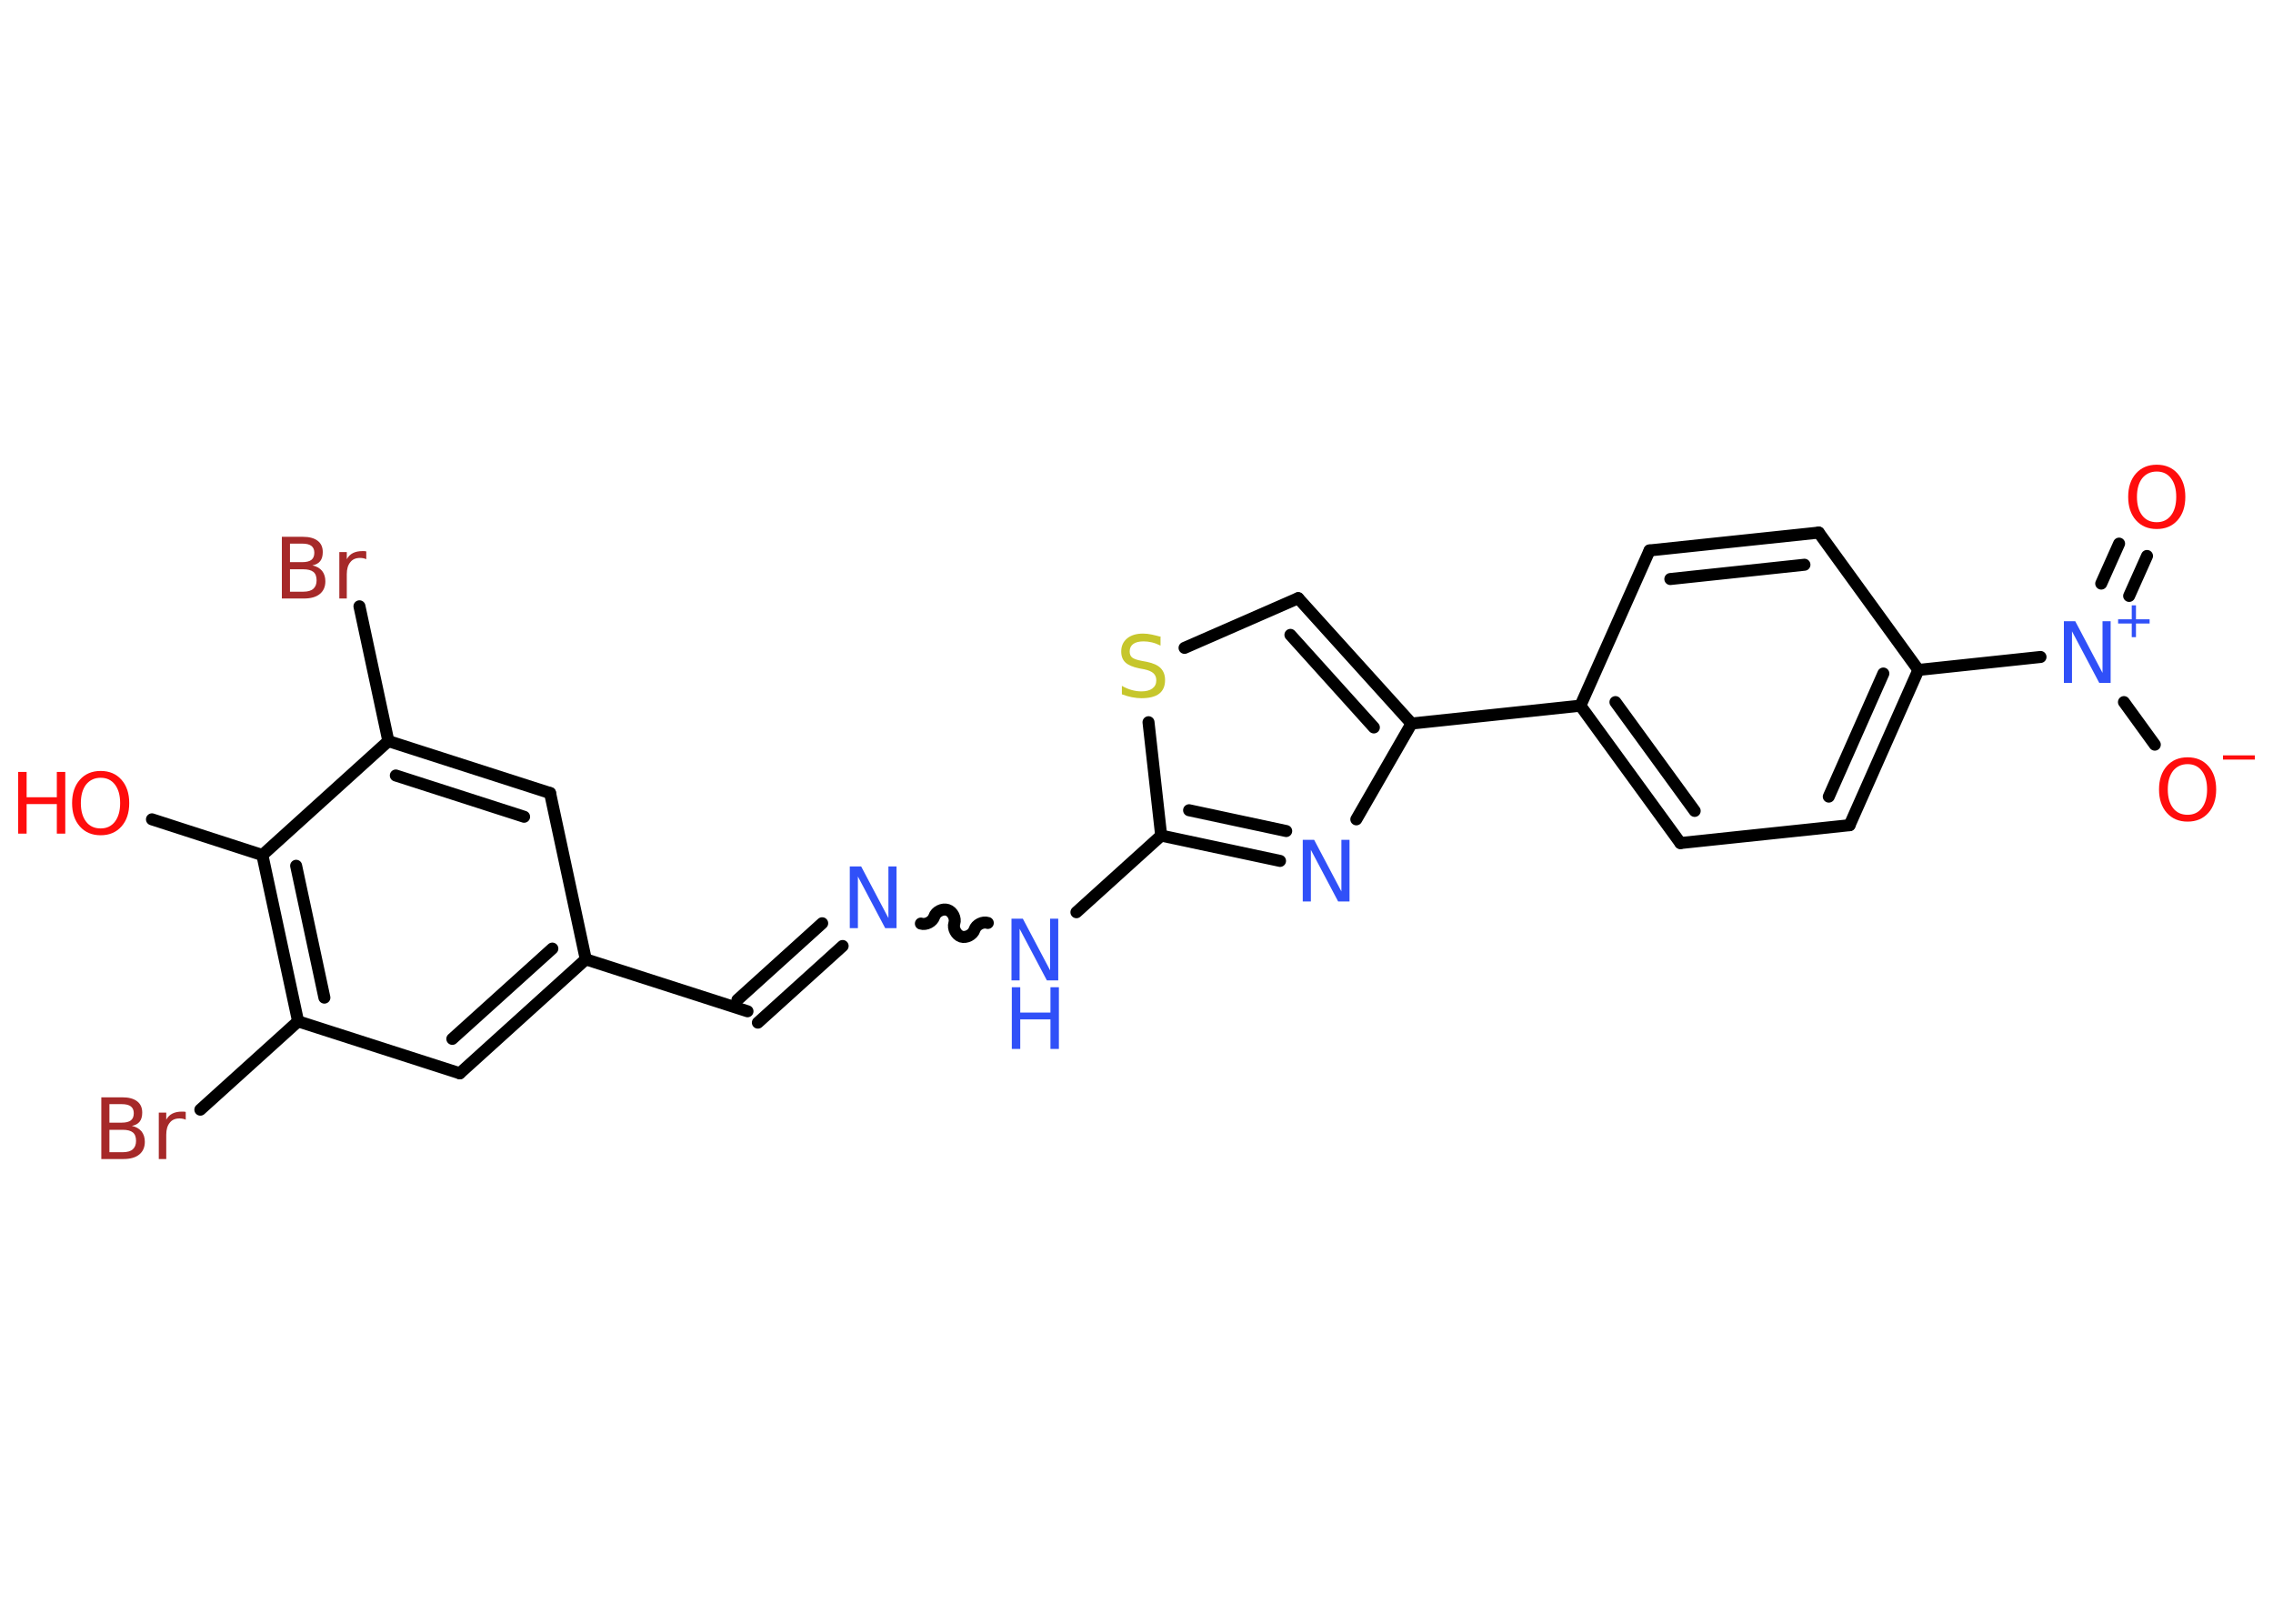 <?xml version='1.0' encoding='UTF-8'?>
<!DOCTYPE svg PUBLIC "-//W3C//DTD SVG 1.1//EN" "http://www.w3.org/Graphics/SVG/1.1/DTD/svg11.dtd">
<svg version='1.2' xmlns='http://www.w3.org/2000/svg' xmlns:xlink='http://www.w3.org/1999/xlink' width='70.0mm' height='50.0mm' viewBox='0 0 70.0 50.0'>
  <desc>Generated by the Chemistry Development Kit (http://github.com/cdk)</desc>
  <g stroke-linecap='round' stroke-linejoin='round' stroke='#000000' stroke-width='.37' fill='#3050F8'>
    <rect x='.0' y='.0' width='70.0' height='50.0' fill='#FFFFFF' stroke='none'/>
    <g id='mol1' class='mol'>
      <g id='mol1bnd1' class='bond'>
        <line x1='66.12' y1='17.12' x2='65.57' y2='18.35'/>
        <line x1='65.26' y1='16.74' x2='64.71' y2='17.97'/>
      </g>
      <line id='mol1bnd2' class='bond' x1='65.41' y1='21.62' x2='66.36' y2='22.93'/>
      <line id='mol1bnd3' class='bond' x1='62.84' y1='20.23' x2='59.08' y2='20.63'/>
      <g id='mol1bnd4' class='bond'>
        <line x1='56.96' y1='25.41' x2='59.08' y2='20.63'/>
        <line x1='56.32' y1='24.53' x2='58.0' y2='20.74'/>
      </g>
      <line id='mol1bnd5' class='bond' x1='56.96' y1='25.41' x2='51.75' y2='25.96'/>
      <g id='mol1bnd6' class='bond'>
        <line x1='48.67' y1='21.73' x2='51.75' y2='25.96'/>
        <line x1='49.75' y1='21.62' x2='52.19' y2='24.97'/>
      </g>
      <line id='mol1bnd7' class='bond' x1='48.67' y1='21.73' x2='43.47' y2='22.28'/>
      <g id='mol1bnd8' class='bond'>
        <line x1='43.47' y1='22.28' x2='39.98' y2='18.42'/>
        <line x1='42.31' y1='22.4' x2='39.74' y2='19.55'/>
      </g>
      <line id='mol1bnd9' class='bond' x1='39.98' y1='18.42' x2='36.48' y2='19.95'/>
      <line id='mol1bnd10' class='bond' x1='35.37' y1='22.24' x2='35.76' y2='25.73'/>
      <line id='mol1bnd11' class='bond' x1='35.76' y1='25.73' x2='33.15' y2='28.09'/>
      <path id='mol1bnd12' class='bond' d='M28.36 28.44c.16 .05 .36 -.06 .41 -.21c.05 -.16 .26 -.26 .41 -.21c.16 .05 .26 .26 .21 .41c-.05 .16 .06 .36 .21 .41c.16 .05 .36 -.06 .41 -.21c.05 -.16 .26 -.26 .41 -.21' fill='none' stroke='#000000' stroke-width='.37'/>
      <g id='mol1bnd13' class='bond'>
        <line x1='25.95' y1='29.13' x2='23.34' y2='31.49'/>
        <line x1='25.32' y1='28.43' x2='22.71' y2='30.79'/>
      </g>
      <line id='mol1bnd14' class='bond' x1='23.02' y1='31.14' x2='18.04' y2='29.54'/>
      <g id='mol1bnd15' class='bond'>
        <line x1='14.16' y1='33.05' x2='18.04' y2='29.54'/>
        <line x1='13.93' y1='31.99' x2='17.01' y2='29.21'/>
      </g>
      <line id='mol1bnd16' class='bond' x1='14.16' y1='33.05' x2='9.18' y2='31.45'/>
      <line id='mol1bnd17' class='bond' x1='9.18' y1='31.45' x2='6.17' y2='34.17'/>
      <g id='mol1bnd18' class='bond'>
        <line x1='8.08' y1='26.33' x2='9.18' y2='31.45'/>
        <line x1='9.12' y1='26.66' x2='9.99' y2='30.72'/>
      </g>
      <line id='mol1bnd19' class='bond' x1='8.08' y1='26.33' x2='4.68' y2='25.23'/>
      <line id='mol1bnd20' class='bond' x1='8.08' y1='26.33' x2='11.96' y2='22.82'/>
      <line id='mol1bnd21' class='bond' x1='11.96' y1='22.82' x2='11.07' y2='18.67'/>
      <g id='mol1bnd22' class='bond'>
        <line x1='16.94' y1='24.42' x2='11.96' y2='22.82'/>
        <line x1='16.14' y1='25.15' x2='12.19' y2='23.88'/>
      </g>
      <line id='mol1bnd23' class='bond' x1='18.04' y1='29.54' x2='16.94' y2='24.42'/>
      <g id='mol1bnd24' class='bond'>
        <line x1='35.76' y1='25.73' x2='39.42' y2='26.51'/>
        <line x1='36.62' y1='24.95' x2='39.61' y2='25.59'/>
      </g>
      <line id='mol1bnd25' class='bond' x1='43.47' y1='22.28' x2='41.77' y2='25.23'/>
      <line id='mol1bnd26' class='bond' x1='48.67' y1='21.73' x2='50.8' y2='16.95'/>
      <g id='mol1bnd27' class='bond'>
        <line x1='56.01' y1='16.4' x2='50.8' y2='16.95'/>
        <line x1='55.57' y1='17.39' x2='51.44' y2='17.83'/>
      </g>
      <line id='mol1bnd28' class='bond' x1='59.08' y1='20.63' x2='56.01' y2='16.4'/>
      <path id='mol1atm1' class='atom' d='M66.42 14.52q-.28 .0 -.45 .21q-.16 .21 -.16 .57q.0 .36 .16 .57q.16 .21 .45 .21q.28 .0 .44 -.21q.16 -.21 .16 -.57q.0 -.36 -.16 -.57q-.16 -.21 -.44 -.21zM66.42 14.31q.4 .0 .64 .27q.24 .27 .24 .72q.0 .45 -.24 .72q-.24 .27 -.64 .27q-.4 .0 -.64 -.27q-.24 -.27 -.24 -.72q.0 -.45 .24 -.72q.24 -.27 .64 -.27z' stroke='none' fill='#FF0D0D'/>
      <g id='mol1atm2' class='atom'>
        <path d='M63.57 19.13h.34l.84 1.59v-1.59h.25v1.9h-.35l-.84 -1.59v1.59h-.25v-1.9z' stroke='none'/>
        <path d='M65.78 18.64v.43h.42v.13h-.42v.42h-.13v-.42h-.42v-.13h.42v-.43h.13z' stroke='none'/>
      </g>
      <g id='mol1atm3' class='atom'>
        <path d='M67.37 23.53q-.28 .0 -.45 .21q-.16 .21 -.16 .57q.0 .36 .16 .57q.16 .21 .45 .21q.28 .0 .44 -.21q.16 -.21 .16 -.57q.0 -.36 -.16 -.57q-.16 -.21 -.44 -.21zM67.37 23.32q.4 .0 .64 .27q.24 .27 .24 .72q.0 .45 -.24 .72q-.24 .27 -.64 .27q-.4 .0 -.64 -.27q-.24 -.27 -.24 -.72q.0 -.45 .24 -.72q.24 -.27 .64 -.27z' stroke='none' fill='#FF0D0D'/>
        <path d='M68.46 23.26h.98v.13h-.98v-.13z' stroke='none' fill='#FF0D0D'/>
      </g>
      <path id='mol1atm10' class='atom' d='M35.74 19.63v.25q-.14 -.07 -.27 -.1q-.13 -.03 -.25 -.03q-.21 .0 -.32 .08q-.11 .08 -.11 .23q.0 .13 .08 .19q.08 .06 .29 .1l.16 .03q.29 .06 .42 .19q.14 .14 .14 .37q.0 .28 -.18 .42q-.18 .14 -.55 .14q-.13 .0 -.29 -.03q-.15 -.03 -.31 -.09v-.26q.16 .09 .31 .13q.15 .04 .29 .04q.22 .0 .34 -.09q.12 -.09 .12 -.25q.0 -.14 -.09 -.22q-.09 -.08 -.28 -.12l-.16 -.03q-.29 -.06 -.42 -.18q-.13 -.12 -.13 -.34q.0 -.25 .18 -.4q.18 -.15 .49 -.15q.13 .0 .27 .03q.14 .03 .28 .07z' stroke='none' fill='#C6C62C'/>
      <g id='mol1atm12' class='atom'>
        <path d='M31.16 28.29h.34l.84 1.59v-1.59h.25v1.9h-.35l-.84 -1.59v1.59h-.25v-1.9z' stroke='none'/>
        <path d='M31.16 30.4h.26v.78h.93v-.78h.26v1.9h-.26v-.91h-.93v.91h-.26v-1.9z' stroke='none'/>
      </g>
      <path id='mol1atm13' class='atom' d='M26.18 26.68h.34l.84 1.59v-1.59h.25v1.9h-.35l-.84 -1.59v1.59h-.25v-1.9z' stroke='none'/>
      <path id='mol1atm18' class='atom' d='M3.37 34.78v.7h.41q.21 .0 .31 -.09q.1 -.09 .1 -.26q.0 -.18 -.1 -.26q-.1 -.08 -.31 -.08h-.41zM3.37 34.0v.57h.38q.19 .0 .28 -.07q.09 -.07 .09 -.22q.0 -.14 -.09 -.21q-.09 -.07 -.28 -.07h-.38zM3.12 33.79h.65q.29 .0 .45 .12q.16 .12 .16 .35q.0 .18 -.08 .28q-.08 .1 -.24 .13q.19 .04 .3 .17q.1 .13 .1 .32q.0 .25 -.17 .39q-.17 .14 -.49 .14h-.68v-1.9zM5.72 34.48q-.04 -.02 -.09 -.03q-.05 -.01 -.1 -.01q-.2 .0 -.3 .13q-.11 .13 -.11 .37v.75h-.23v-1.43h.23v.22q.07 -.13 .19 -.19q.12 -.06 .29 -.06q.03 .0 .05 .0q.03 .0 .07 .01v.24z' stroke='none' fill='#A62929'/>
      <g id='mol1atm20' class='atom'>
        <path d='M3.1 23.95q-.28 .0 -.45 .21q-.16 .21 -.16 .57q.0 .36 .16 .57q.16 .21 .45 .21q.28 .0 .44 -.21q.16 -.21 .16 -.57q.0 -.36 -.16 -.57q-.16 -.21 -.44 -.21zM3.1 23.74q.4 .0 .64 .27q.24 .27 .24 .72q.0 .45 -.24 .72q-.24 .27 -.64 .27q-.4 .0 -.64 -.27q-.24 -.27 -.24 -.72q.0 -.45 .24 -.72q.24 -.27 .64 -.27z' stroke='none' fill='#FF0D0D'/>
        <path d='M.56 23.77h.26v.78h.93v-.78h.26v1.9h-.26v-.91h-.93v.91h-.26v-1.9z' stroke='none' fill='#FF0D0D'/>
      </g>
      <path id='mol1atm22' class='atom' d='M8.93 17.52v.7h.41q.21 .0 .31 -.09q.1 -.09 .1 -.26q.0 -.18 -.1 -.26q-.1 -.08 -.31 -.08h-.41zM8.93 16.74v.57h.38q.19 .0 .28 -.07q.09 -.07 .09 -.22q.0 -.14 -.09 -.21q-.09 -.07 -.28 -.07h-.38zM8.68 16.53h.65q.29 .0 .45 .12q.16 .12 .16 .35q.0 .18 -.08 .28q-.08 .1 -.24 .13q.19 .04 .3 .17q.1 .13 .1 .32q.0 .25 -.17 .39q-.17 .14 -.49 .14h-.68v-1.9zM11.28 17.22q-.04 -.02 -.09 -.03q-.05 -.01 -.1 -.01q-.2 .0 -.3 .13q-.11 .13 -.11 .37v.75h-.23v-1.43h.23v.22q.07 -.13 .19 -.19q.12 -.06 .29 -.06q.03 .0 .05 .0q.03 .0 .07 .01v.24z' stroke='none' fill='#A62929'/>
      <path id='mol1atm24' class='atom' d='M40.13 25.86h.34l.84 1.59v-1.59h.25v1.9h-.35l-.84 -1.59v1.59h-.25v-1.9z' stroke='none'/>
    </g>
  </g>
</svg>
